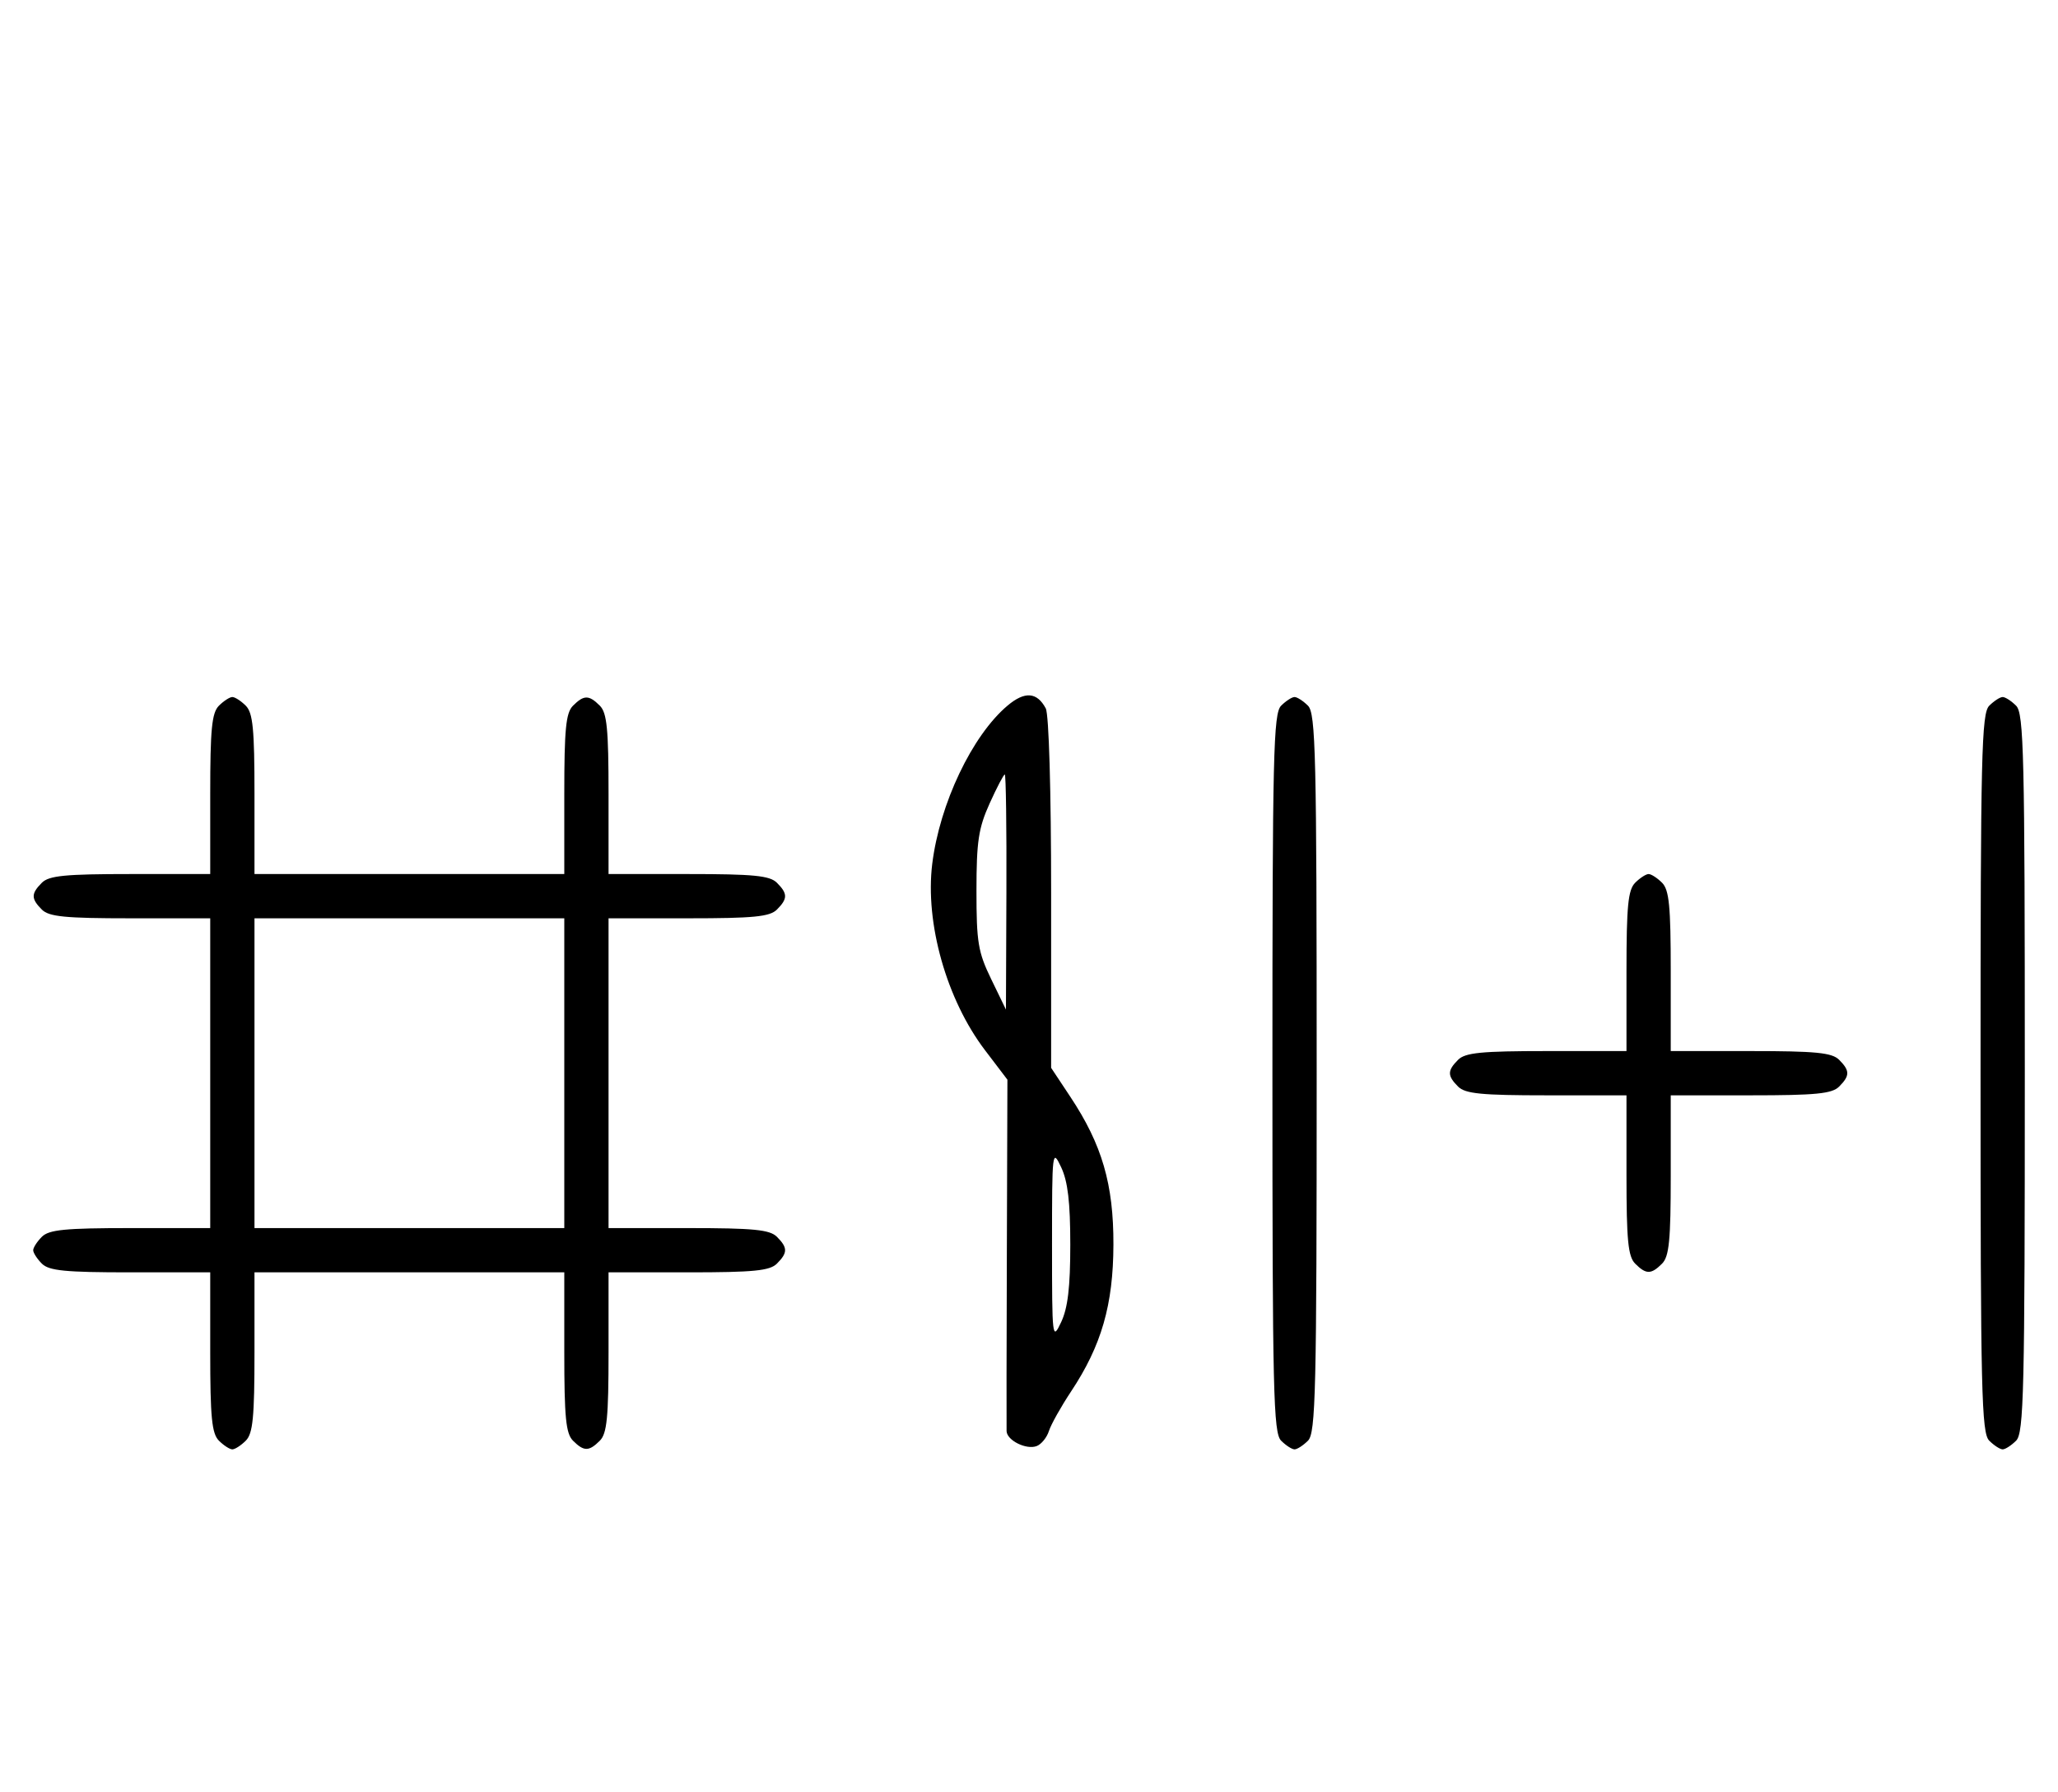 <svg xmlns="http://www.w3.org/2000/svg" width="372" height="324" viewBox="0 0 372 324" version="1.1">
	<path d="M 182.130 127.544 C 175.729 132.930, 169.846 145.294, 168.509 156.167 C 167.192 166.886, 171.108 180.718, 178.041 189.835 L 182.098 195.171 181.997 226.335 C 181.941 243.476, 181.919 258.047, 181.948 258.715 C 182.020 260.389, 185.523 262.120, 187.389 261.404 C 188.233 261.080, 189.228 259.856, 189.600 258.684 C 189.972 257.511, 191.777 254.290, 193.610 251.526 C 199.103 243.242, 201.227 235.875, 201.260 225 C 201.292 214.075, 199.206 206.913, 193.471 198.265 L 190 193.031 190 161.450 C 190 142.910, 189.599 129.118, 189.028 128.052 C 187.442 125.090, 185.240 124.928, 182.130 127.544 M 39.571 127.571 C 38.288 128.855, 38 131.788, 38 143.571 L 38 158 23.571 158 C 11.788 158, 8.855 158.288, 7.571 159.571 C 5.598 161.545, 5.598 162.455, 7.571 164.429 C 8.855 165.712, 11.788 166, 23.571 166 L 38 166 38 194 L 38 222 23.571 222 C 11.788 222, 8.855 222.288, 7.571 223.571 C 6.707 224.436, 6 225.529, 6 226 C 6 226.471, 6.707 227.564, 7.571 228.429 C 8.855 229.712, 11.788 230, 23.571 230 L 38 230 38 244.429 C 38 256.212, 38.288 259.145, 39.571 260.429 C 40.436 261.293, 41.529 262, 42 262 C 42.471 262, 43.564 261.293, 44.429 260.429 C 45.712 259.145, 46 256.212, 46 244.429 L 46 230 74 230 L 102 230 102 244.429 C 102 256.212, 102.288 259.145, 103.571 260.429 C 105.545 262.402, 106.455 262.402, 108.429 260.429 C 109.712 259.145, 110 256.212, 110 244.429 L 110 230 124.429 230 C 136.212 230, 139.145 229.712, 140.429 228.429 C 142.402 226.455, 142.402 225.545, 140.429 223.571 C 139.145 222.288, 136.212 222, 124.429 222 L 110 222 110 194 L 110 166 124.429 166 C 136.212 166, 139.145 165.712, 140.429 164.429 C 142.402 162.455, 142.402 161.545, 140.429 159.571 C 139.145 158.288, 136.212 158, 124.429 158 L 110 158 110 143.571 C 110 131.788, 109.712 128.855, 108.429 127.571 C 106.455 125.598, 105.545 125.598, 103.571 127.571 C 102.288 128.855, 102 131.788, 102 143.571 L 102 158 74 158 L 46 158 46 143.571 C 46 131.788, 45.712 128.855, 44.429 127.571 C 43.564 126.707, 42.471 126, 42 126 C 41.529 126, 40.436 126.707, 39.571 127.571 M 231.571 127.571 C 230.175 128.968, 230 136.372, 230 194 C 230 251.628, 230.175 259.032, 231.571 260.429 C 232.436 261.293, 233.529 262, 234 262 C 234.471 262, 235.564 261.293, 236.429 260.429 C 237.825 259.032, 238 251.628, 238 194 C 238 136.372, 237.825 128.968, 236.429 127.571 C 235.564 126.707, 234.471 126, 234 126 C 233.529 126, 232.436 126.707, 231.571 127.571 M 359.571 127.571 C 358.175 128.968, 358 136.372, 358 194 C 358 251.628, 358.175 259.032, 359.571 260.429 C 360.436 261.293, 361.529 262, 362 262 C 362.471 262, 363.564 261.293, 364.429 260.429 C 365.825 259.032, 366 251.628, 366 194 C 366 136.372, 365.825 128.968, 364.429 127.571 C 363.564 126.707, 362.471 126, 362 126 C 361.529 126, 360.436 126.707, 359.571 127.571 M 178.877 145.250 C 176.869 149.699, 176.507 152.103, 176.504 161 C 176.500 170.338, 176.795 172.109, 179.167 177 L 181.833 182.500 181.917 161.250 C 181.962 149.563, 181.830 140, 181.623 140 C 181.416 140, 180.180 142.363, 178.877 145.250 M 295.571 159.571 C 294.288 160.855, 294 163.788, 294 175.571 L 294 190 279.571 190 C 267.788 190, 264.855 190.288, 263.571 191.571 C 261.598 193.545, 261.598 194.455, 263.571 196.429 C 264.855 197.712, 267.788 198, 279.571 198 L 294 198 294 212.429 C 294 224.212, 294.288 227.145, 295.571 228.429 C 297.545 230.402, 298.455 230.402, 300.429 228.429 C 301.712 227.145, 302 224.212, 302 212.429 L 302 198 316.429 198 C 328.212 198, 331.145 197.712, 332.429 196.429 C 334.402 194.455, 334.402 193.545, 332.429 191.571 C 331.145 190.288, 328.212 190, 316.429 190 L 302 190 302 175.571 C 302 163.788, 301.712 160.855, 300.429 159.571 C 299.564 158.707, 298.471 158, 298 158 C 297.529 158, 296.436 158.707, 295.571 159.571 M 46 194 L 46 222 74 222 L 102 222 102 194 L 102 166 74 166 L 46 166 46 194 M 190.163 225 C 190.163 242.010, 190.209 242.402, 191.813 239 C 193.019 236.441, 193.463 232.676, 193.463 225 C 193.463 217.324, 193.019 213.559, 191.813 211 C 190.209 207.598, 190.163 207.990, 190.163 225 " stroke="none" fill="black" fill-rule="evenodd"/>
</svg>